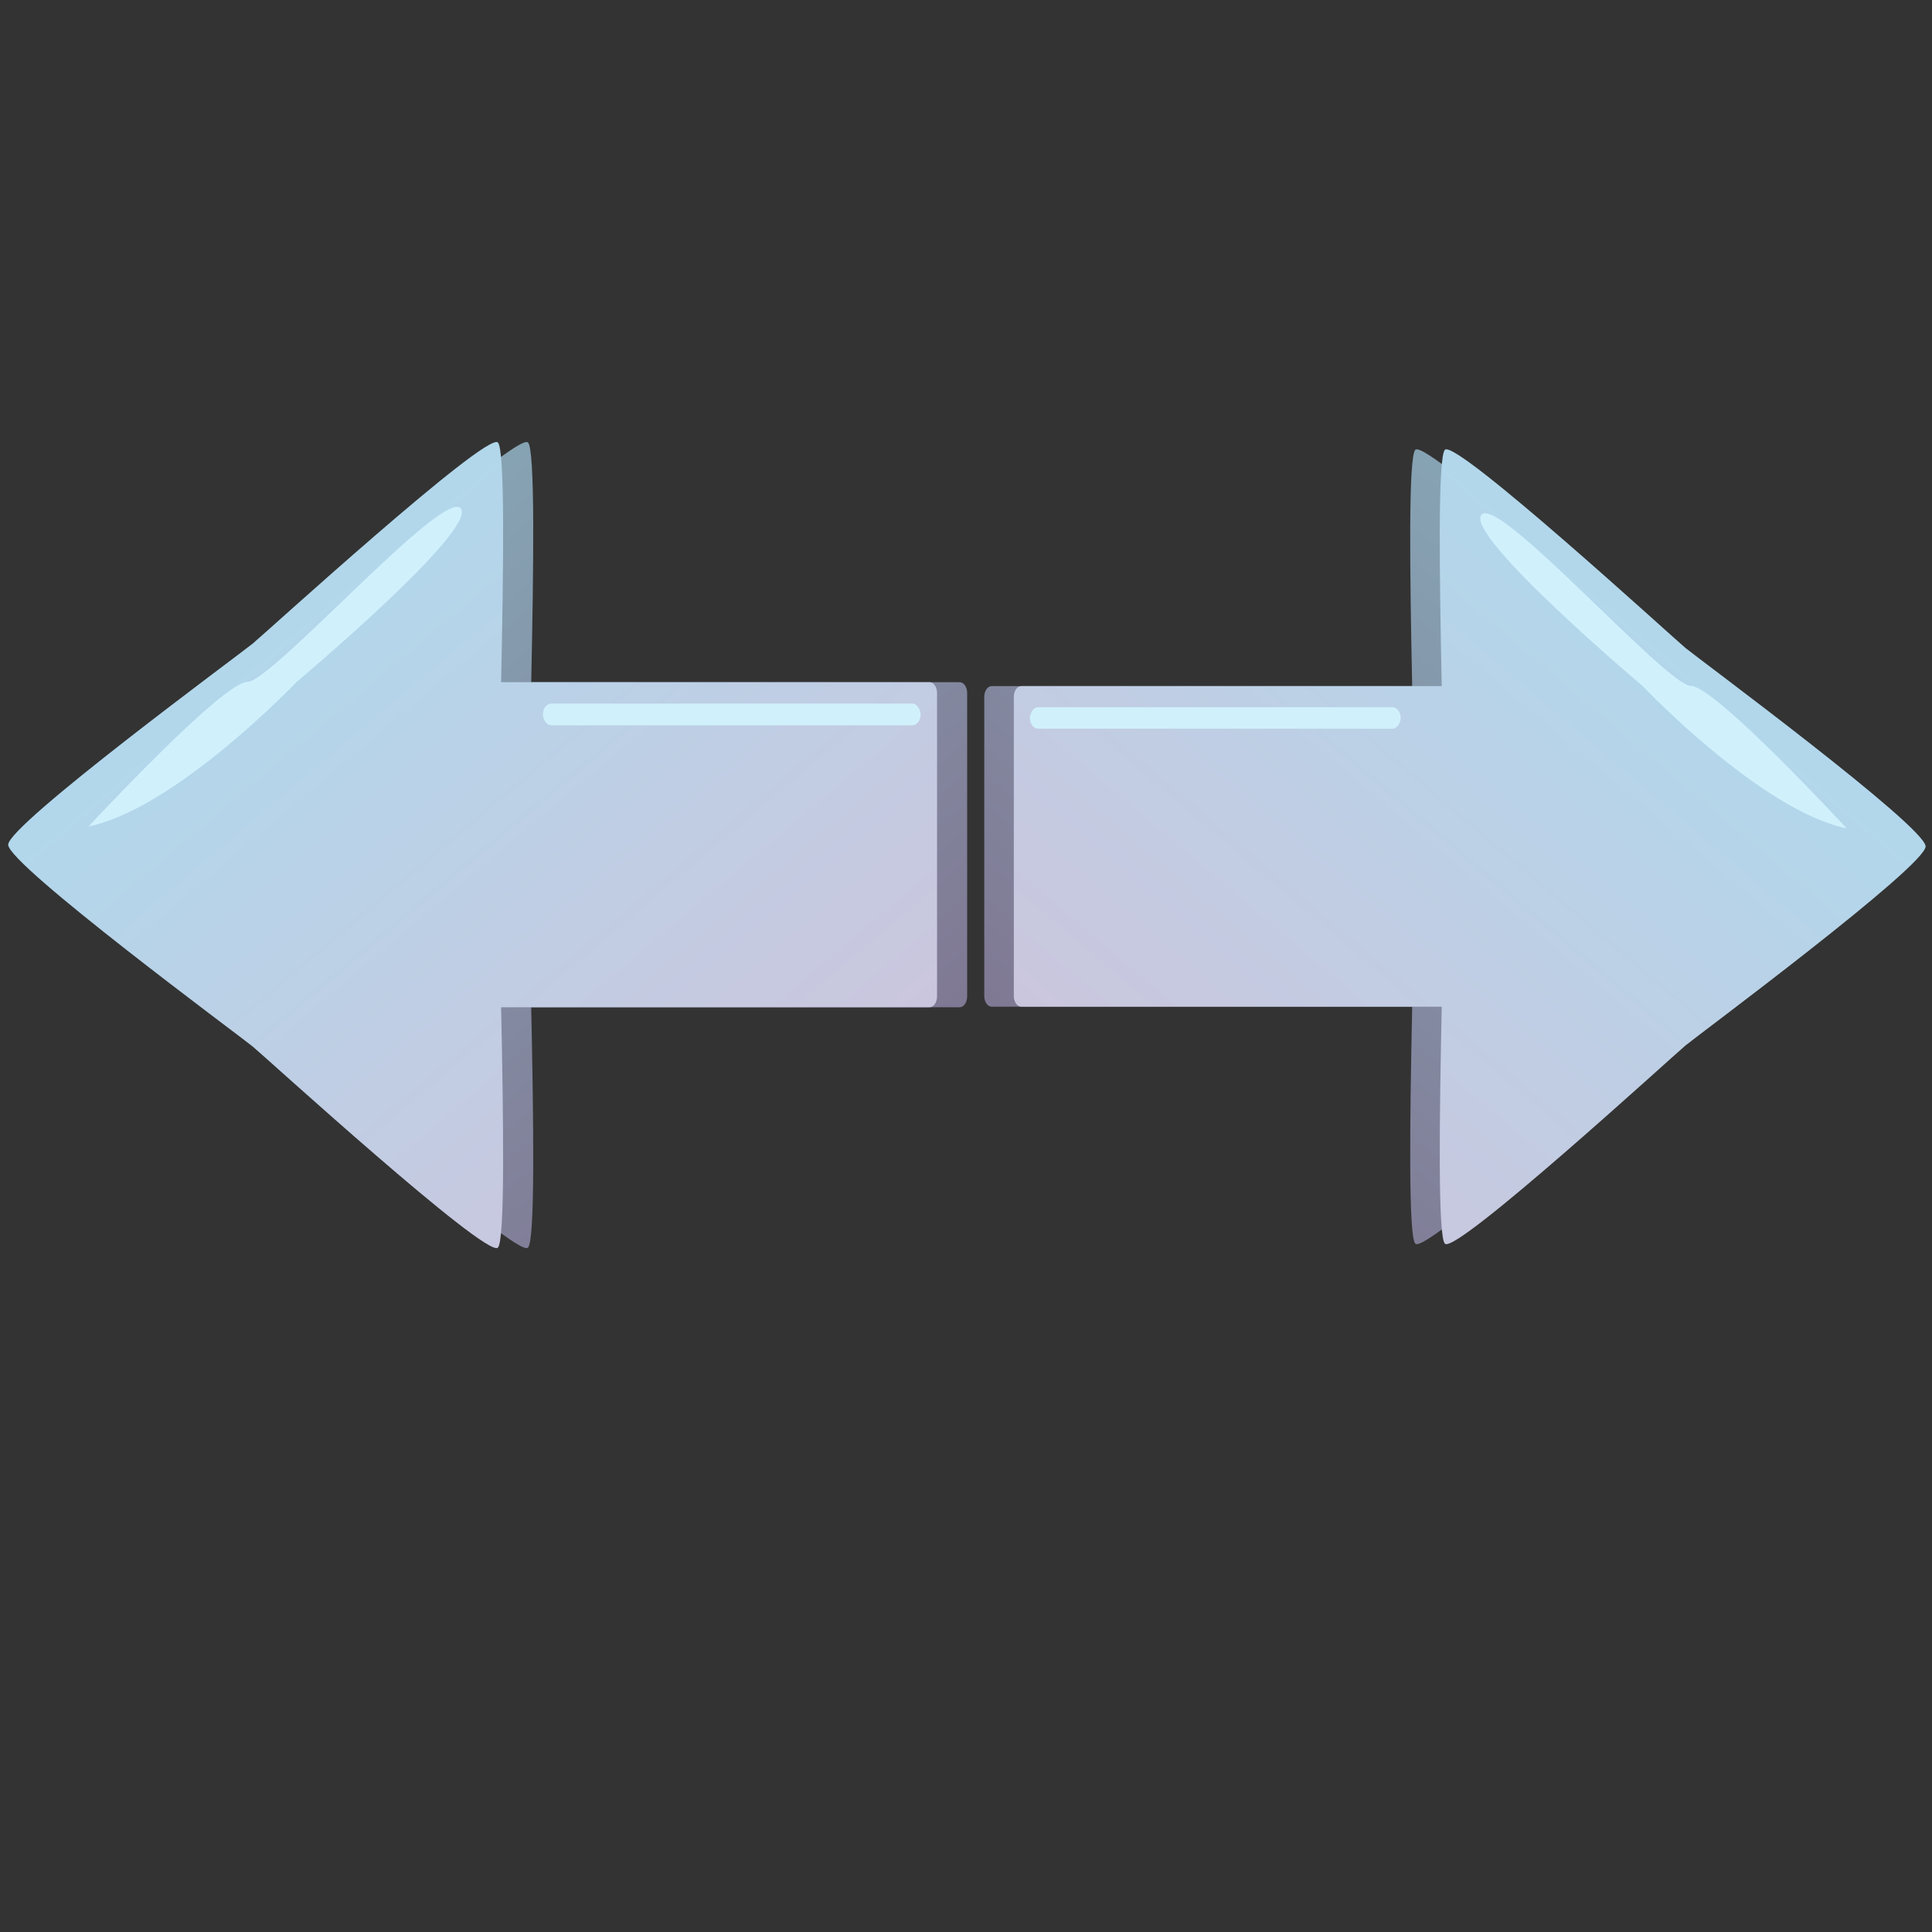 <?xml version="1.0" encoding="UTF-8" standalone="no"?>
<!-- Created with Inkscape (http://www.inkscape.org/) -->
<svg
   xmlns:dc="http://purl.org/dc/elements/1.1/"
   xmlns:cc="http://creativecommons.org/ns#"
   xmlns:rdf="http://www.w3.org/1999/02/22-rdf-syntax-ns#"
   xmlns:svg="http://www.w3.org/2000/svg"
   xmlns="http://www.w3.org/2000/svg"
   xmlns:xlink="http://www.w3.org/1999/xlink"
   xmlns:sodipodi="http://sodipodi.sourceforge.net/DTD/sodipodi-0.dtd"
   xmlns:inkscape="http://www.inkscape.org/namespaces/inkscape"
   height="64"
   id="svg1291"
   version="1.0"
   width="64"
   x="0"
   y="0"
   sodipodi:version="0.32"
   inkscape:version="0.46"
   sodipodi:docname="depth-rotate-desklet.svg"
   inkscape:output_extension="org.inkscape.output.svg.inkscape">
  <rect width="100%" height="100%" fill="#333333" stroke="none"/>
  <sodipodi:namedview
     inkscape:window-height="722"
     inkscape:window-width="965"
     inkscape:pageshadow="2"
     inkscape:pageopacity="0.0"
     guidetolerance="10.0"
     gridtolerance="10.0"
     objecttolerance="10.0"
     borderopacity="1.0"
     bordercolor="#666666"
     pagecolor="#ffffff"
     id="base"
     showgrid="false"
     inkscape:zoom="7.71875"
     inkscape:cx="32"
     inkscape:cy="32"
     inkscape:window-x="5"
     inkscape:window-y="29"
     inkscape:current-layer="svg1291" />
  <defs
     id="defs3">
    <inkscape:perspective
       sodipodi:type="inkscape:persp3d"
       inkscape:vp_x="0 : 32 : 1"
       inkscape:vp_y="0 : 1000 : 0"
       inkscape:vp_z="64 : 32 : 1"
       inkscape:persp3d-origin="32 : 21.333333 : 1"
       id="perspective20" />
    <linearGradient
       id="linearGradient2088">
      <stop
         id="stop2090"
         offset="0"
         style="stop-color:#87a8b7;stop-opacity:1;" />
      <stop
         id="stop2092"
         offset="1"
         style="stop-color:#7f718e;stop-opacity:1;" />
    </linearGradient>
    <linearGradient
       id="linearGradient2076">
      <stop
         id="stop2078"
         offset="0"
         style="stop-color:#afd9ed;stop-opacity:1;" />
      <stop
         id="stop2080"
         offset="1"
         style="stop-color:#cfc3db;stop-opacity:1;" />
    </linearGradient>
    <linearGradient
       gradientTransform="matrix(1.186,0,0,0.78,0.107,-8.33335e-2)"
       gradientUnits="userSpaceOnUse"
       id="linearGradient2082"
       x1="12.615"
       x2="48.374"
       xlink:href="#linearGradient2076"
       y1="25.91"
       y2="62.72" />
    <linearGradient
       gradientTransform="matrix(1.186,0,0,0.78,1.941,-8.33335e-2)"
       gradientUnits="userSpaceOnUse"
       id="linearGradient2086"
       x1="12.615"
       x2="48.374"
       xlink:href="#linearGradient2088"
       y1="25.91"
       y2="62.72" />
    <linearGradient
       inkscape:collect="always"
       xlink:href="#linearGradient2088"
       id="linearGradient2403"
       gradientUnits="userSpaceOnUse"
       gradientTransform="matrix(1.186,0,0,0.78,1.941,-8.33335e-2)"
       x1="12.615"
       y1="25.91"
       x2="48.374"
       y2="62.72" />
    <linearGradient
       inkscape:collect="always"
       xlink:href="#linearGradient2076"
       id="linearGradient2405"
       gradientUnits="userSpaceOnUse"
       gradientTransform="matrix(1.186,0,0,0.78,0.107,-8.33335e-2)"
       x1="12.615"
       y1="25.91"
       x2="48.374"
       y2="62.72" />
  </defs>
  <g
     id="layer1"
     transform="matrix(0.544,0,0,0.718,-0.511,3.922)">
    <path
       d="M 33.085,14.948 C 32.34,14.483 18.908,23.764 18.163,24.229 C 17.418,24.694 3.271,32.581 3.271,33.51 C 3.271,34.44 17.418,42.358 18.163,42.823 C 18.908,43.288 32.34,52.569 33.085,52.104 C 33.535,51.823 33.432,46.228 33.287,41.01 L 59.371,41.01 C 59.627,41.01 59.833,40.787 59.833,40.51 L 59.833,26.51 C 59.833,26.233 59.627,26.01 59.371,26.01 L 33.287,26.01 C 33.432,20.793 33.535,15.229 33.085,14.948 z"
       id="path2084"
       style="fill:url(#linearGradient2086);fill-opacity:1;stroke:none;stroke-width:0.375;stroke-miterlimit:4;stroke-opacity:1" />
    <path
       d="M 31.251,14.948 C 30.506,14.483 17.075,23.764 16.33,24.229 C 15.585,24.694 1.438,32.581 1.438,33.51 C 1.438,34.44 15.585,42.358 16.33,42.823 C 17.075,43.288 30.506,52.569 31.251,52.104 C 31.701,51.823 31.598,46.228 31.454,41.01 L 57.537,41.01 C 57.794,41.01 58,40.787 58,40.51 L 58,26.51 C 58,26.233 57.794,26.01 57.537,26.01 L 31.454,26.01 C 31.598,20.793 31.701,15.229 31.251,14.948 z"
       id="rect1303"
       style="fill:url(#linearGradient2082);fill-opacity:1;stroke:none;stroke-width:0.375;stroke-miterlimit:4;stroke-opacity:1" />
    <path
       d="M 6.333,32.667 C 6.333,32.667 14.5,26 16,26 C 17.5,26 28,17 29,18 C 30,19 19,26 19,26 C 19,26 11.667,31.833 6.333,32.667 z"
       id="path2096"
       style="fill:#d0f1fc;fill-opacity:1;fill-rule:evenodd;stroke:none;stroke-width:1px;stroke-linecap:butt;stroke-linejoin:miter;stroke-opacity:1" />
    <rect
       height="1"
       id="rect2098"
       rx="0.5"
       ry="0.5"
       style="fill:#d0f1fc;fill-opacity:1;stroke:none;stroke-width:0.375;stroke-miterlimit:4;stroke-opacity:1"
       width="23"
       x="34"
       y="27" />
  </g>
  <g
     id="g2393"
     transform="matrix(-0.534,0,0,0.708,64.556,4.313)">
    <path
       d="M 33.085,14.948 C 32.34,14.483 18.908,23.764 18.163,24.229 C 17.418,24.694 3.271,32.581 3.271,33.51 C 3.271,34.44 17.418,42.358 18.163,42.823 C 18.908,43.288 32.34,52.569 33.085,52.104 C 33.535,51.823 33.432,46.228 33.287,41.01 L 59.371,41.01 C 59.627,41.01 59.833,40.787 59.833,40.51 L 59.833,26.51 C 59.833,26.233 59.627,26.01 59.371,26.01 L 33.287,26.01 C 33.432,20.793 33.535,15.229 33.085,14.948 z"
       id="path2395"
       style="fill:url(#linearGradient2403);fill-opacity:1;stroke:none;stroke-width:0.375;stroke-miterlimit:4;stroke-opacity:1" />
    <path
       d="M 31.251,14.948 C 30.506,14.483 17.075,23.764 16.33,24.229 C 15.585,24.694 1.438,32.581 1.438,33.51 C 1.438,34.44 15.585,42.358 16.33,42.823 C 17.075,43.288 30.506,52.569 31.251,52.104 C 31.701,51.823 31.598,46.228 31.454,41.01 L 57.537,41.01 C 57.794,41.01 58,40.787 58,40.51 L 58,26.51 C 58,26.233 57.794,26.01 57.537,26.01 L 31.454,26.01 C 31.598,20.793 31.701,15.229 31.251,14.948 z"
       id="path2397"
       style="fill:url(#linearGradient2405);fill-opacity:1;stroke:none;stroke-width:0.375;stroke-miterlimit:4;stroke-opacity:1" />
    <path
       d="M 6.333,32.667 C 6.333,32.667 14.5,26 16,26 C 17.5,26 28,17 29,18 C 30,19 19,26 19,26 C 19,26 11.667,31.833 6.333,32.667 z"
       id="path2399"
       style="fill:#d0f1fc;fill-opacity:1;fill-rule:evenodd;stroke:none;stroke-width:1px;stroke-linecap:butt;stroke-linejoin:miter;stroke-opacity:1" />
    <rect
       height="1"
       id="rect2401"
       rx="0.5"
       ry="0.5"
       style="fill:#d0f1fc;fill-opacity:1;stroke:none;stroke-width:0.375;stroke-miterlimit:4;stroke-opacity:1"
       width="23"
       x="34"
       y="27" />
  </g>
</svg>

